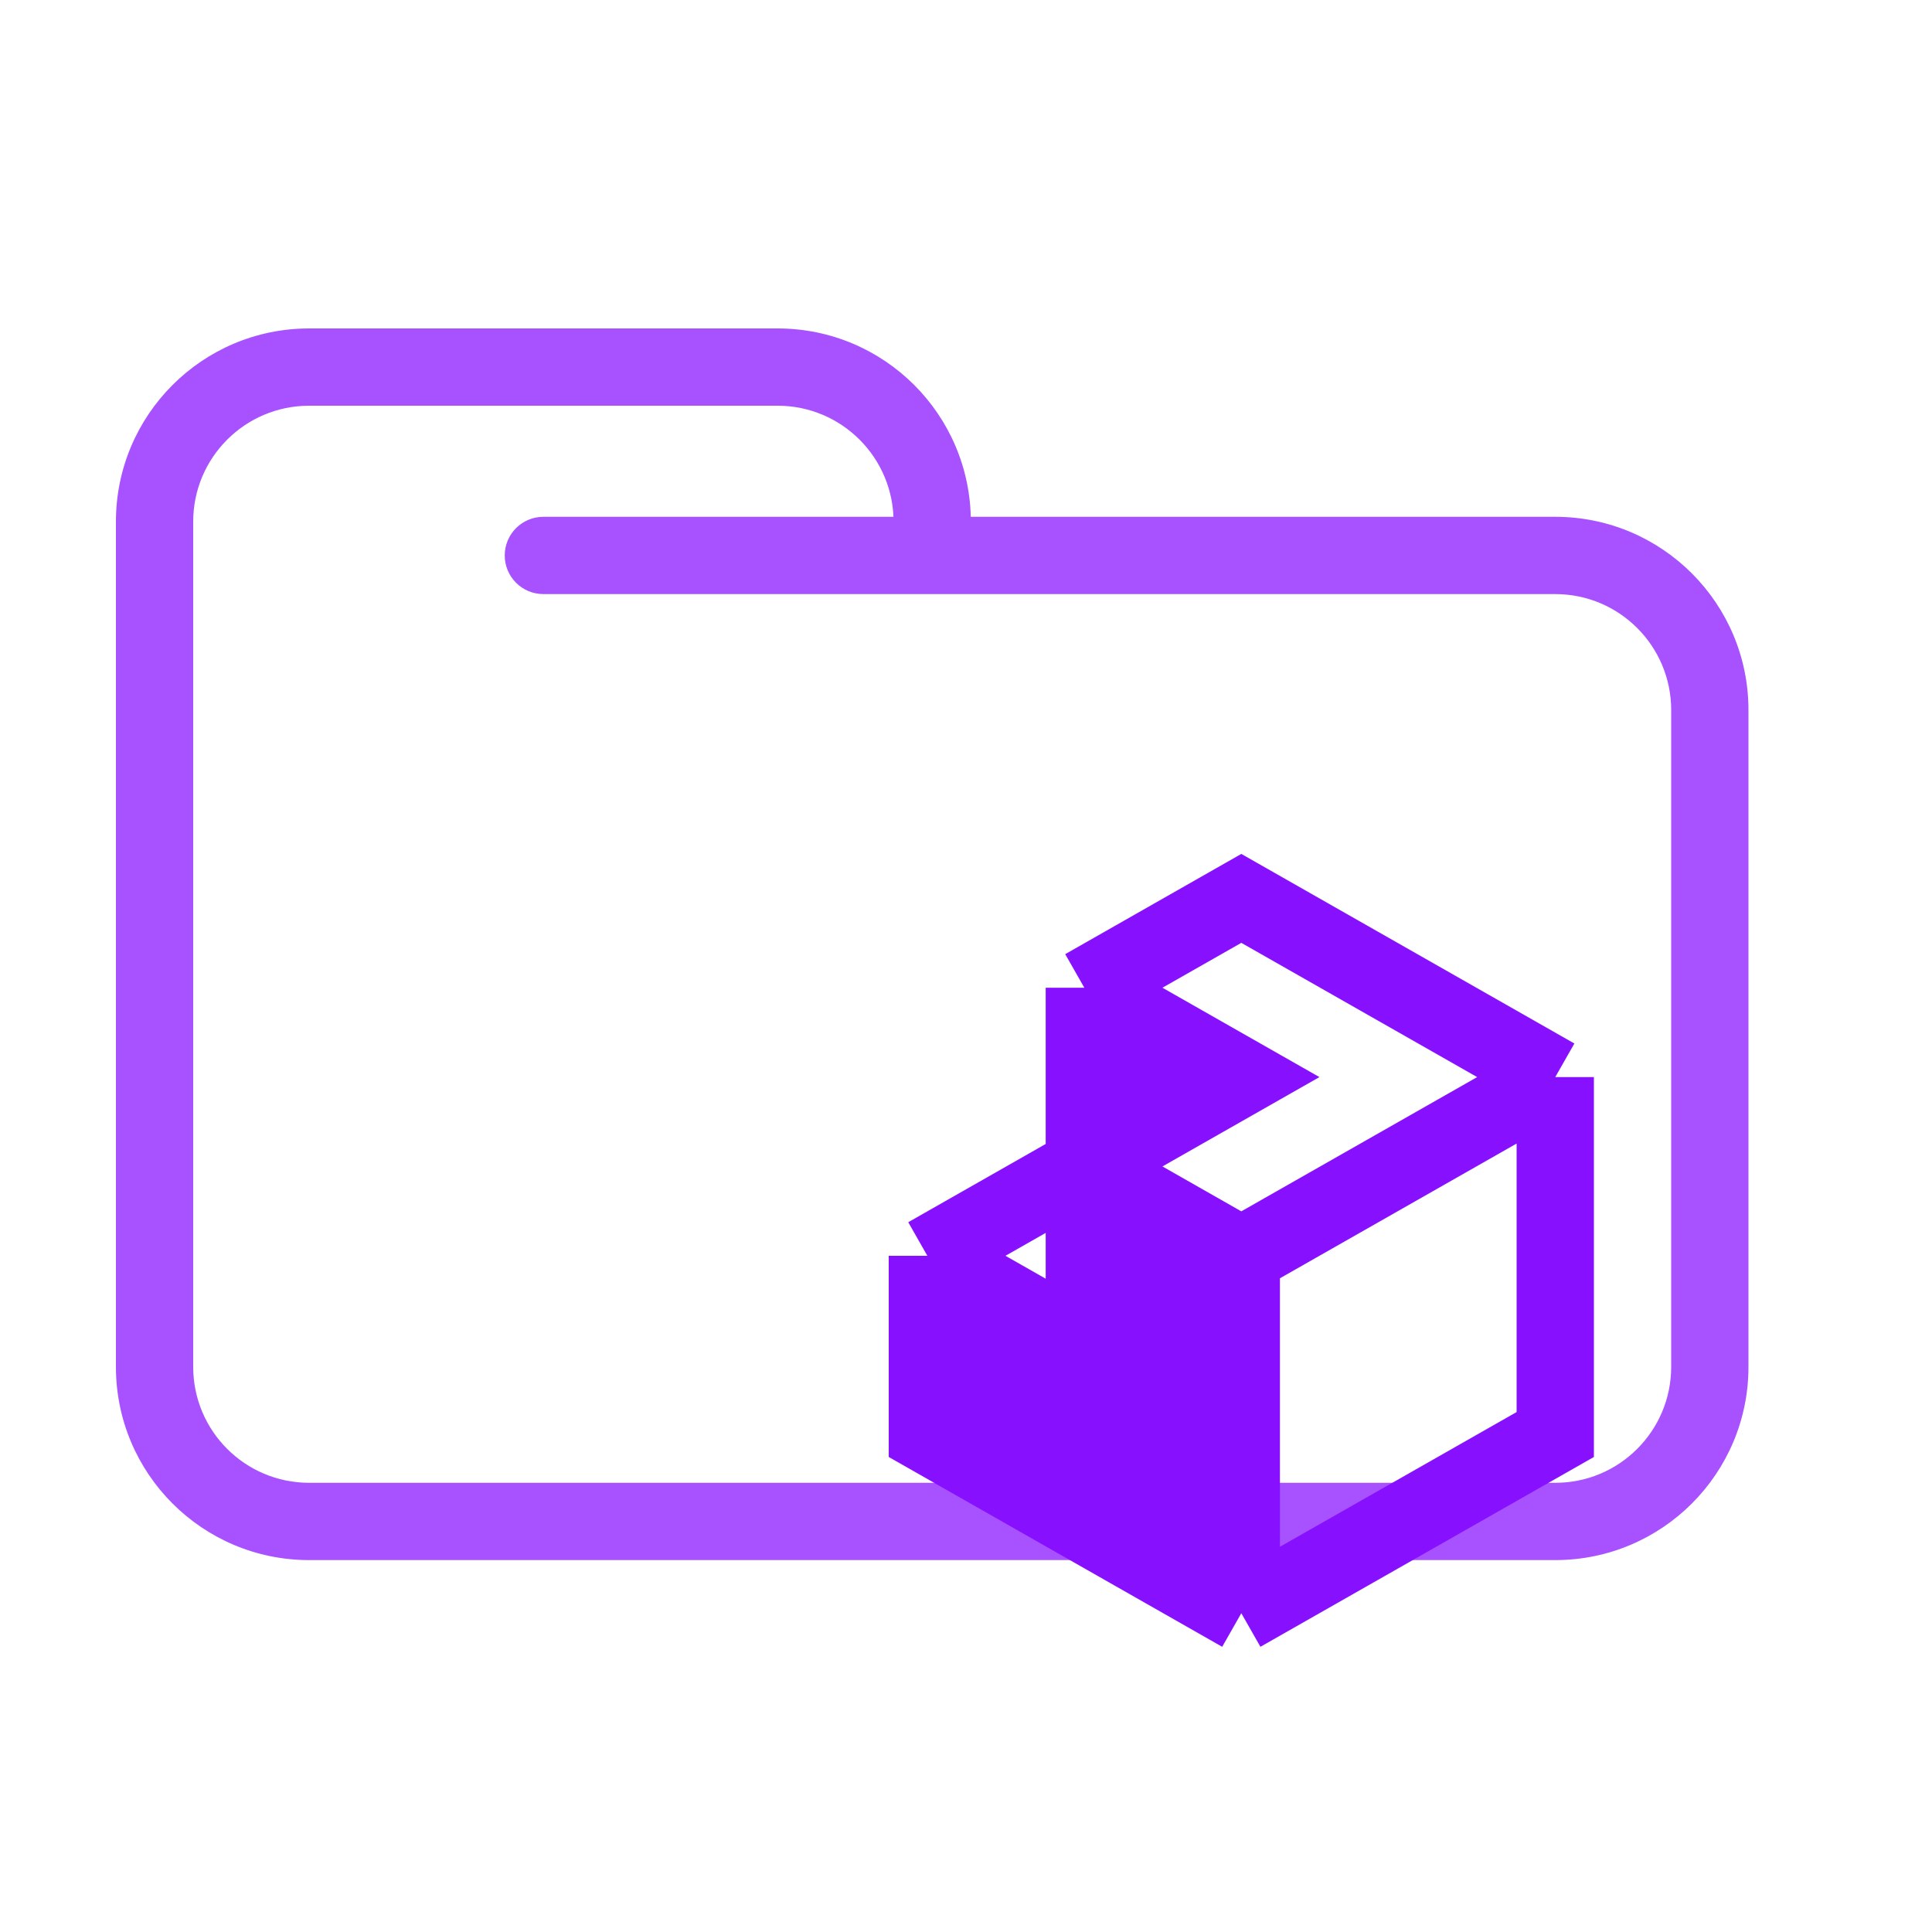 <svg width="200" height="200" viewBox="0 0 200 200" fill="none" xmlns="http://www.w3.org/2000/svg">
<path d="M56.25 53.5C54.041 53.5 52.25 55.291 52.25 57.5C52.25 59.709 54.041 61.5 56.25 61.5V53.5ZM173 73.5V141.5H181V73.5H173ZM161 153.5H32V161.5H161V153.5ZM20 141.5V57.5H12V141.5H20ZM20 57.5V54H12V57.5H20ZM96.5 61.5H161V53.5H96.5V61.5ZM20 54C20 47.373 25.373 42 32 42V34C20.954 34 12 42.954 12 54H20ZM32 153.5C25.373 153.5 20 148.127 20 141.5H12C12 152.546 20.954 161.5 32 161.5V153.5ZM173 141.5C173 148.127 167.627 153.5 161 153.5V161.5C172.046 161.5 181 152.546 181 141.5H173ZM80.5 42C87.127 42 92.5 47.373 92.5 54H100.5C100.5 42.954 91.546 34 80.5 34V42ZM181 73.5C181 62.454 172.046 53.5 161 53.5V61.5C167.627 61.5 173 66.873 173 73.5H181ZM32 42H56.25V34H32V42ZM56.25 42H80.5V34H56.25V42ZM96.5 53.5H56.25V61.5H96.5V53.5ZM92.5 54V57.5H100.5V54H92.5Z" fill="#A852FF"/>
<path d="M128.5 111.5L112.25 102.25V120.75L128.5 111.5Z" fill="#8710FF"/>
<path d="M128.5 130L112.25 120.75V139.25L96 130V148.5L112.25 157.75L128.5 167V148.5V130Z" fill="#8710FF"/>
<path d="M112.25 102.25L128.5 93L144.75 102.25L161 111.5M112.25 102.25L128.5 111.5L112.25 120.75M112.25 102.25V120.75M128.5 130L144.75 120.75L161 111.5M128.5 130L112.25 120.75M128.5 130V148.5V167M112.25 120.75L96 130M112.25 120.75V139.25L96 130M128.5 167L144.75 157.75L161 148.5V130V111.5M128.5 167L112.25 157.75L96 148.5V130" stroke="#8710FF" stroke-width="8"/>
</svg>
